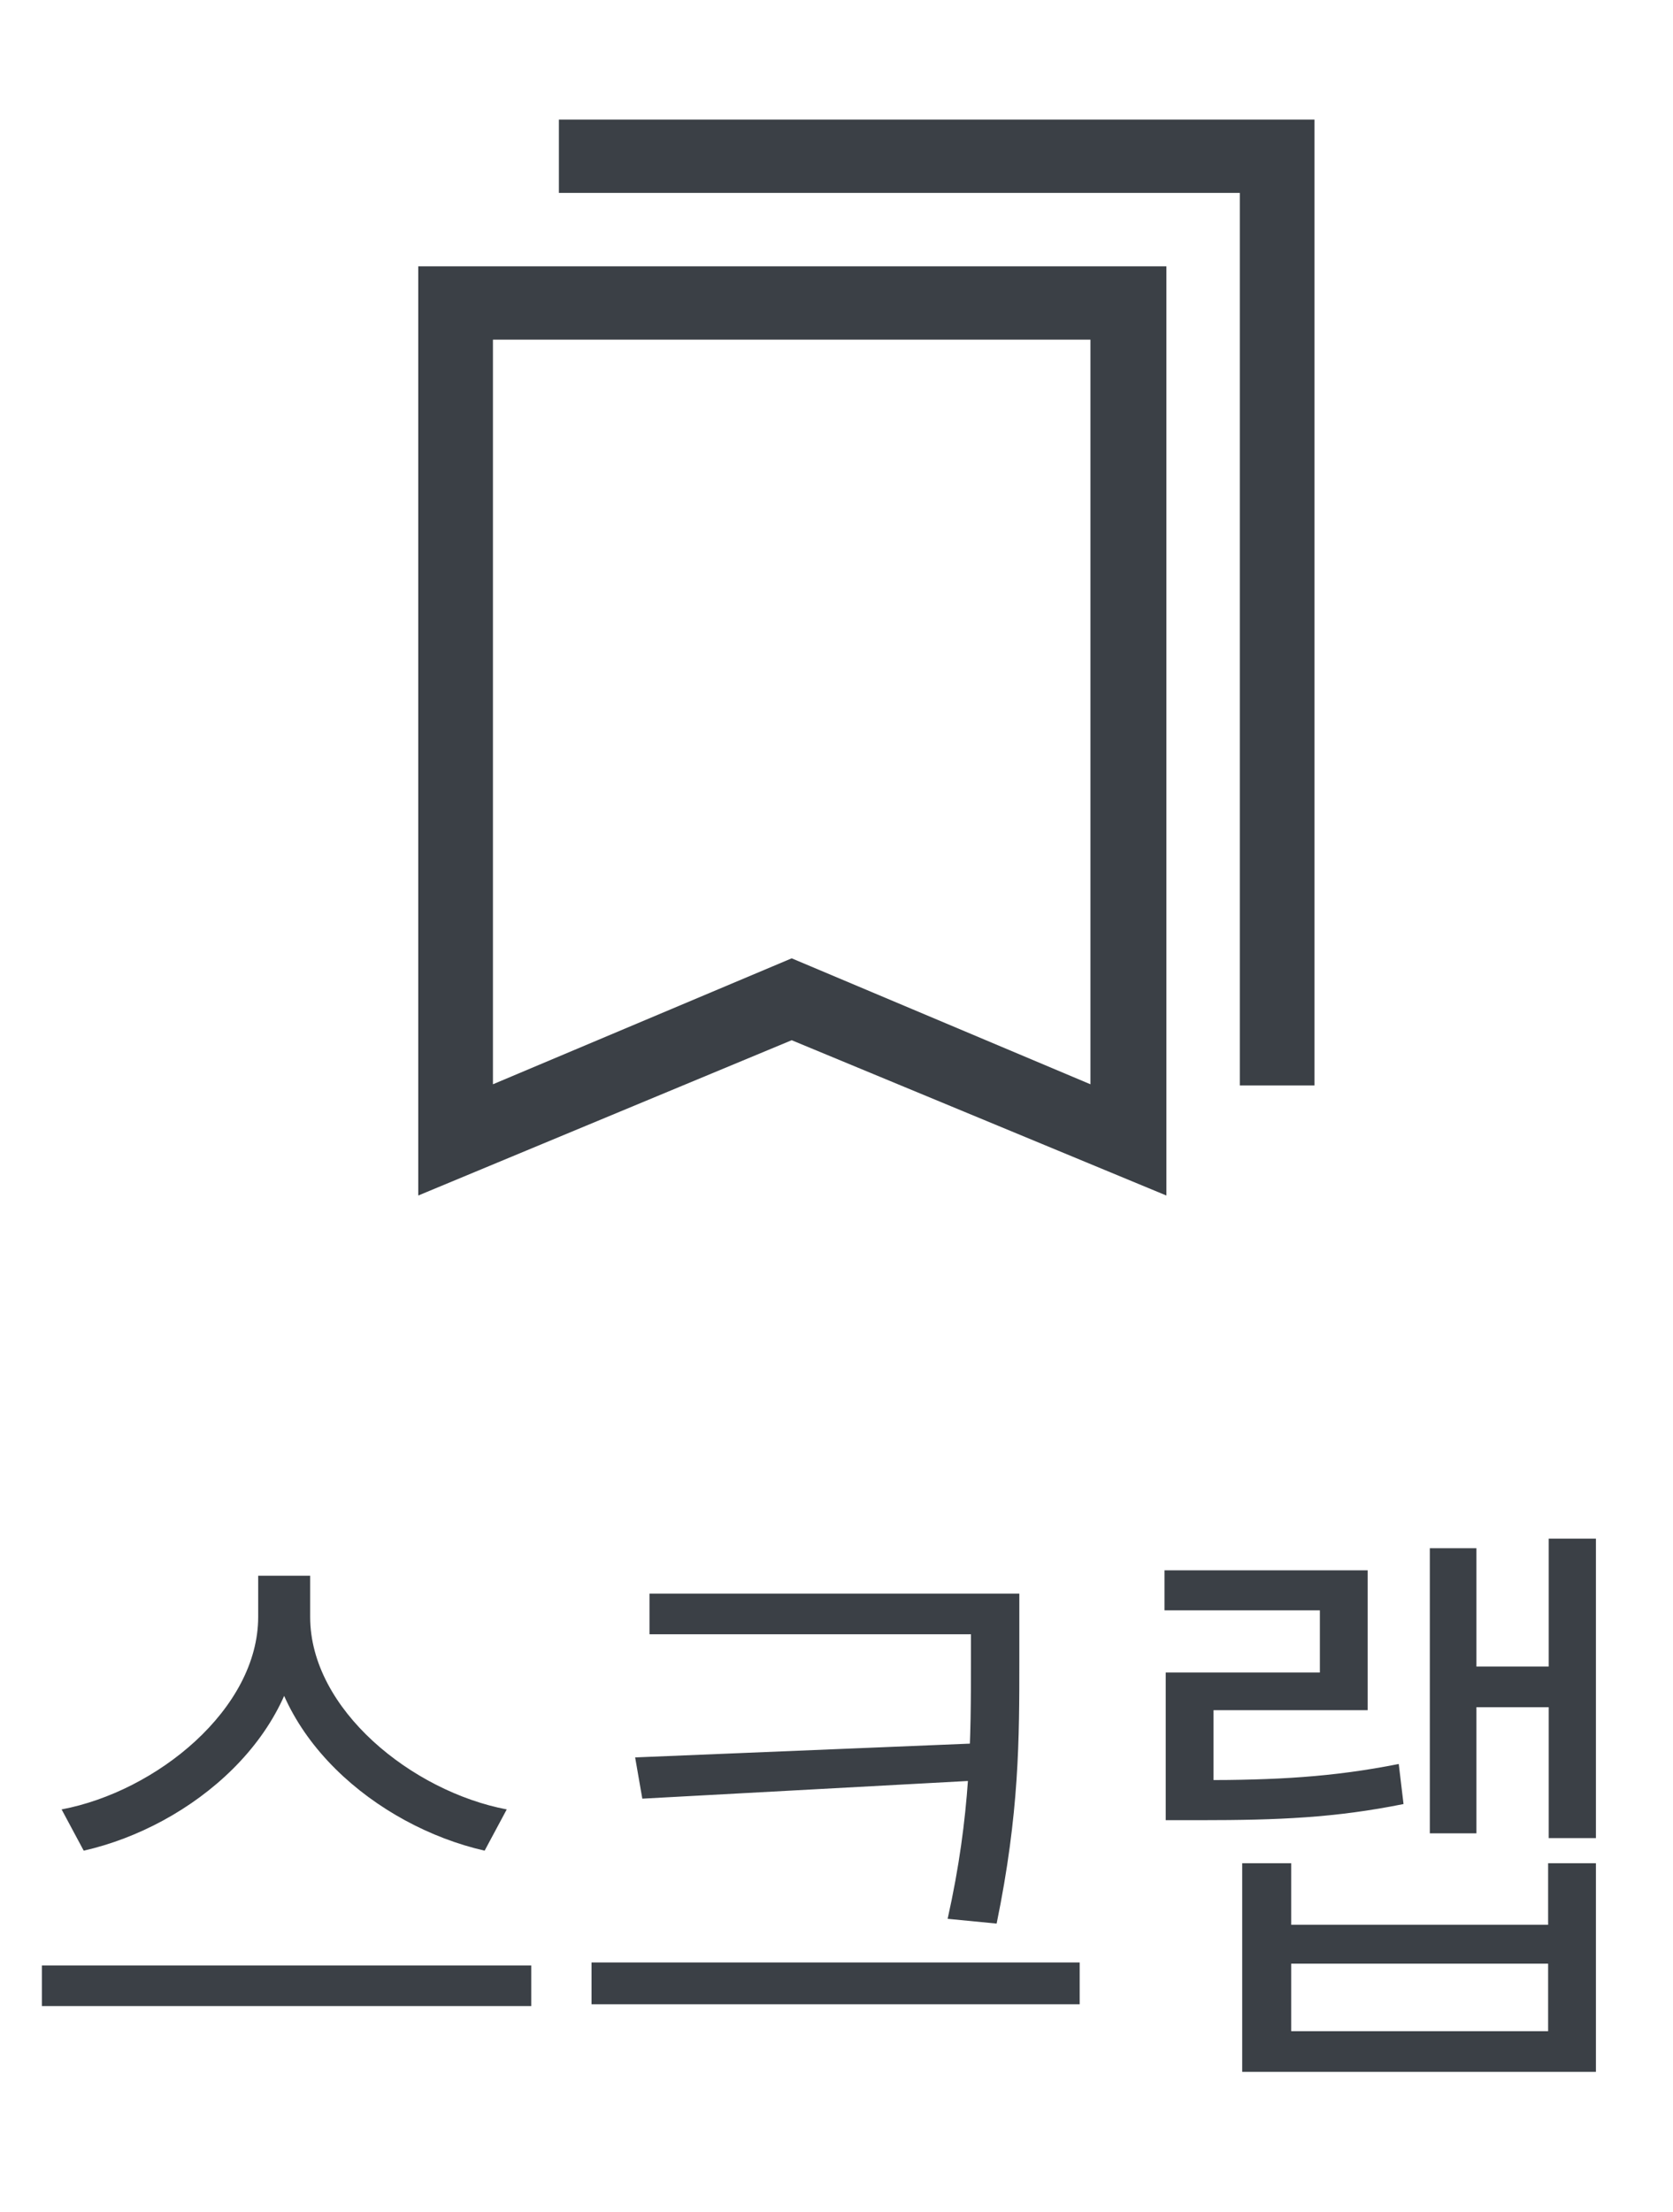 <svg width="28" height="37" viewBox="0 0 28 37" fill="none" xmlns="http://www.w3.org/2000/svg">
<path d="M4.321 26.36V27.05C4.321 28.59 2.621 29.97 1.031 30.27L1.401 30.96C3.211 30.55 5.041 29.02 5.041 27.05V26.36H4.321ZM4.471 26.36V27.05C4.471 29.03 6.311 30.55 8.111 30.96L8.481 30.27C6.901 29.97 5.191 28.6 5.191 27.05V26.36H4.471ZM0.701 32.88V33.56H8.891V32.88H0.701ZM10.87 26.66V27.34H16.61V26.66H10.87ZM9.9 32.83V33.53H18.07V32.83H9.9ZM16.25 26.66V27.77C16.25 29.07 16.25 30.36 15.86 32.1L16.68 32.18C17.06 30.33 17.06 29.1 17.06 27.77V26.66H16.25ZM16.46 29.16L10.63 29.4L10.75 30.09L16.46 29.78V29.16ZM25.92 25.74V30.75H26.71V25.74H25.92ZM24.49 27.88V28.56H26.2V27.88H24.49ZM23.93 25.9V30.67H24.71V25.9H23.93ZM20.79 31.17V34.66H26.71V31.17H25.91V32.2H21.61V31.17H20.79ZM21.61 32.85H25.91V33.98H21.61V32.85ZM19.51 29.78V30.45H20.09C21.4 30.45 22.35 30.41 23.49 30.18L23.41 29.51C22.3 29.73 21.36 29.78 20.09 29.78H19.51ZM19.49 26.27V26.94H22.09V27.98H19.51V30.3H20.31V28.61H22.89V26.27H19.49Z" fill="#3B4046"/>
<path d="M20.75 18.159V3.227H9.354V2H22V18.159H20.75ZM8.25 18.139L13.25 16.032L18.25 18.139V5.682H8.25V18.139ZM7 20V4.455H19.521V20L13.25 17.402L7 20Z" fill="#3B4046"/>
</svg>
